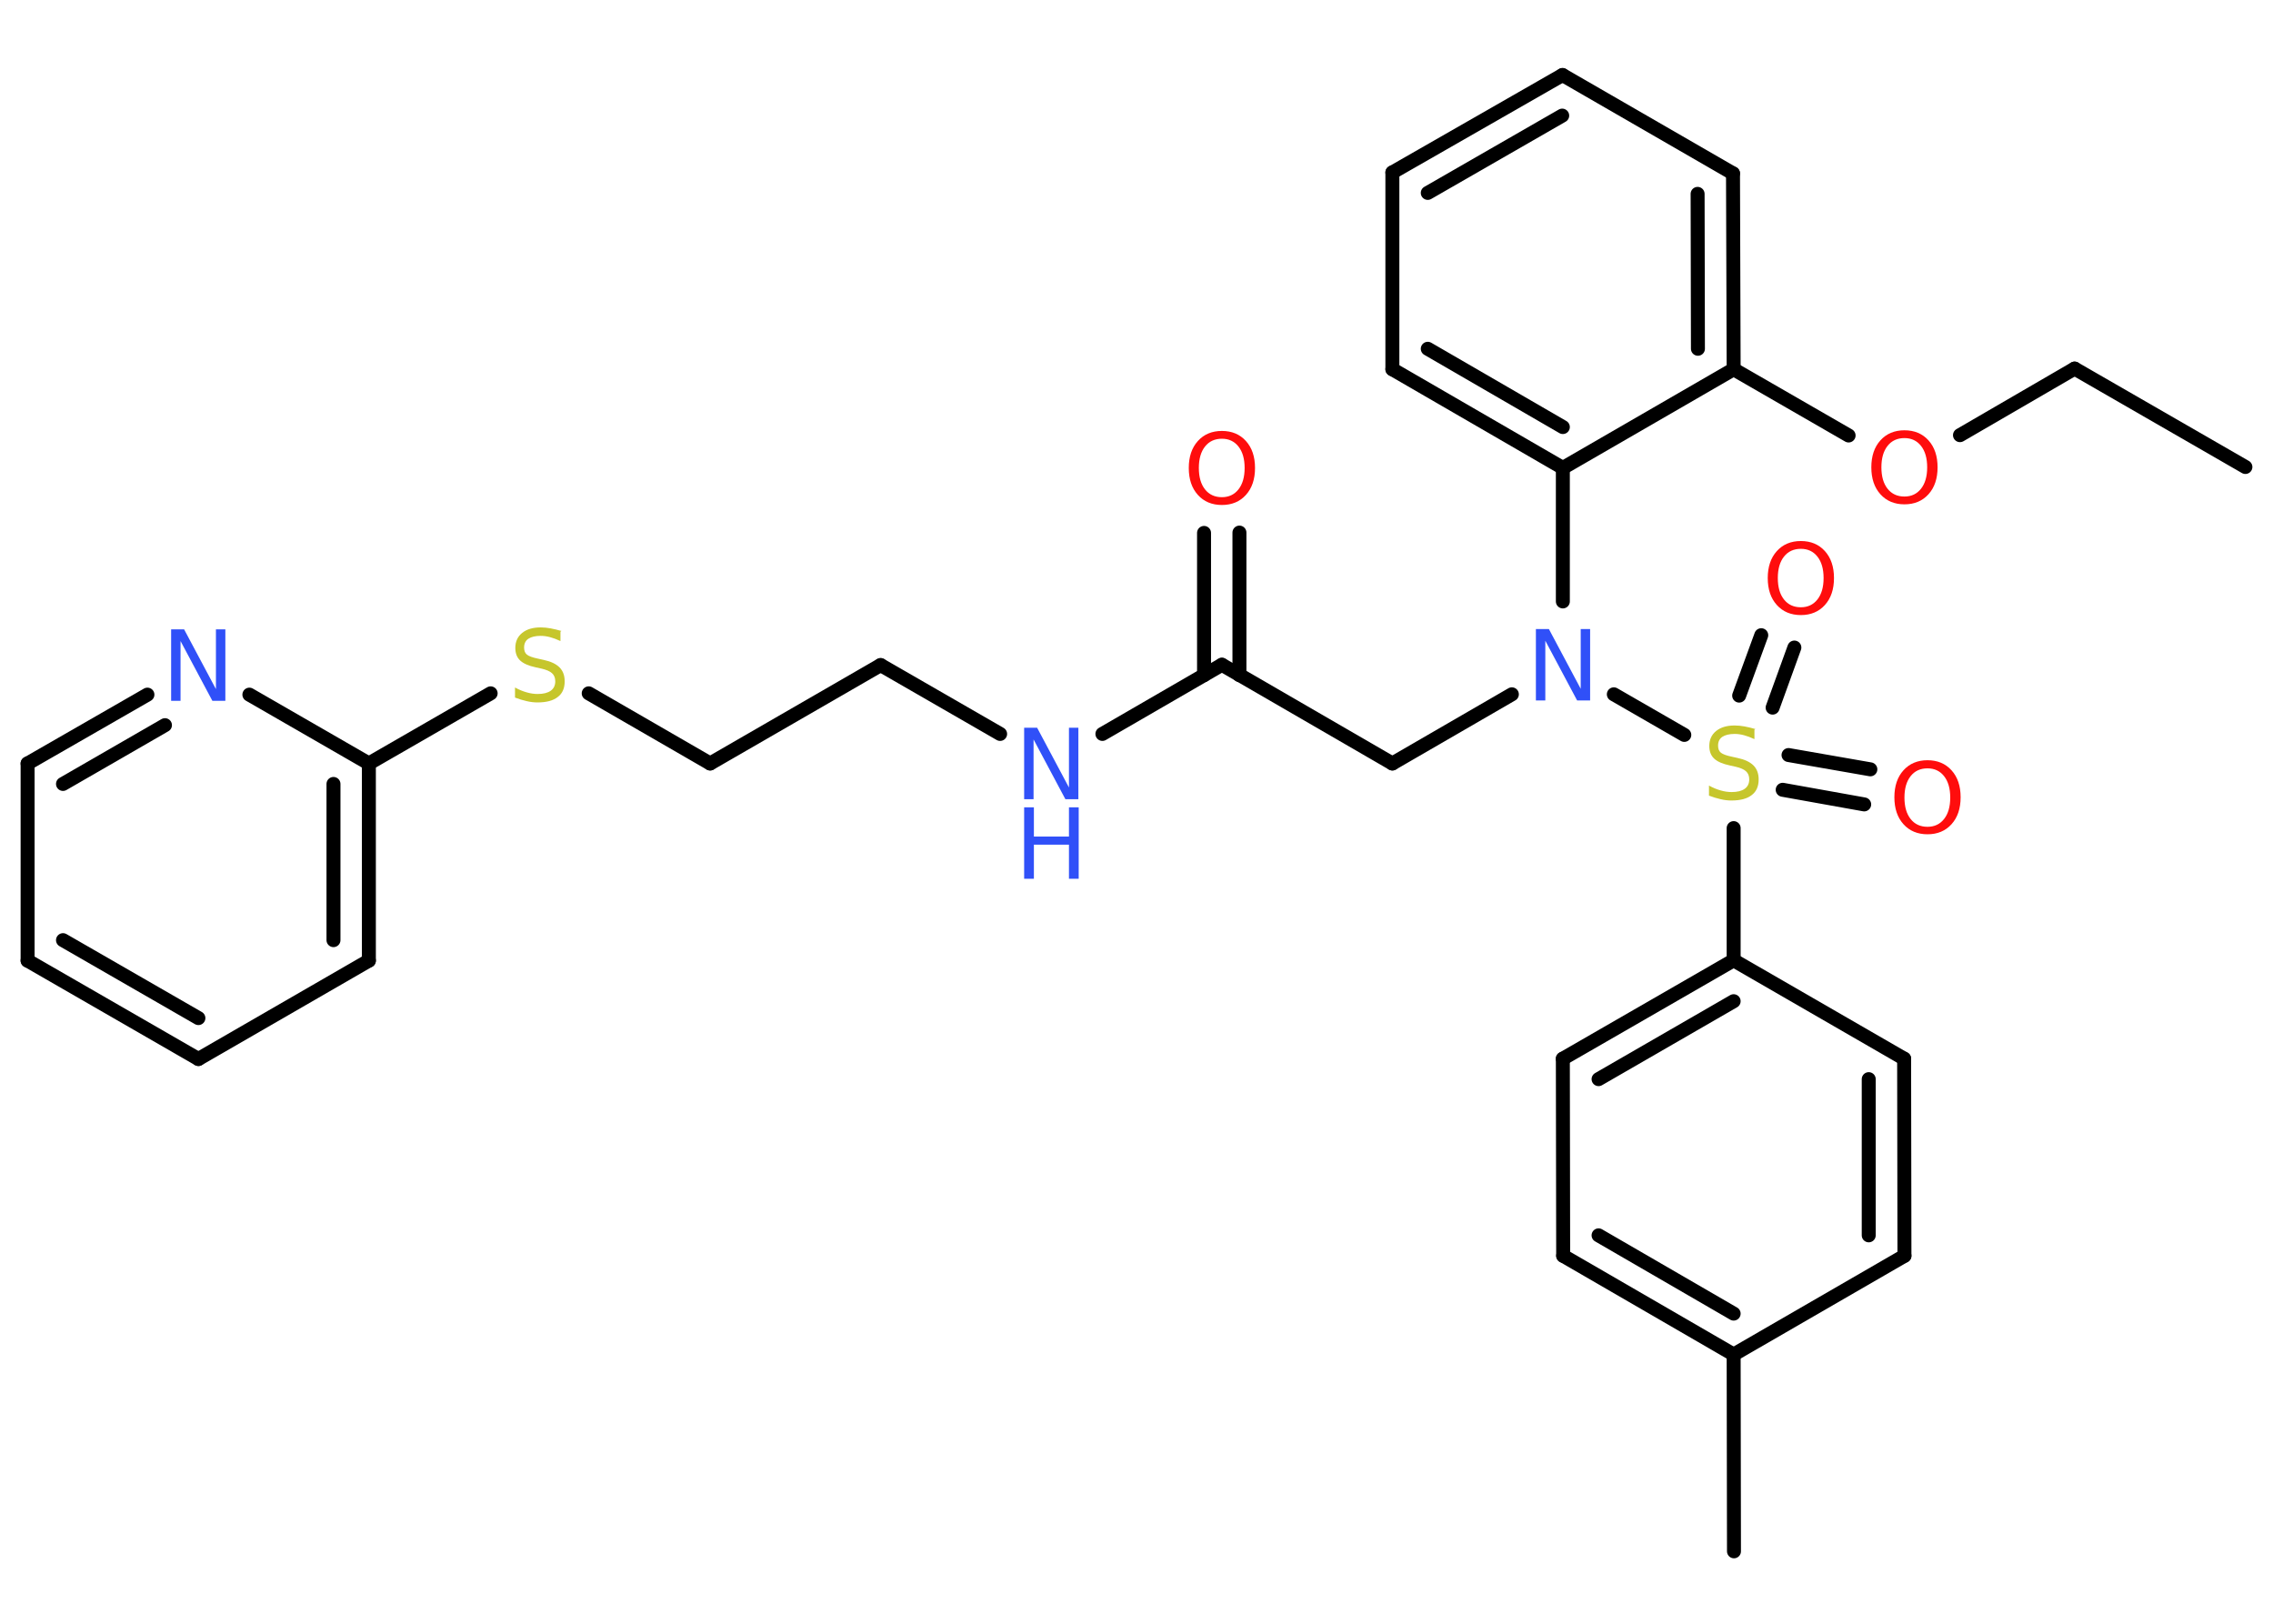 <?xml version='1.0' encoding='UTF-8'?>
<!DOCTYPE svg PUBLIC "-//W3C//DTD SVG 1.1//EN" "http://www.w3.org/Graphics/SVG/1.1/DTD/svg11.dtd">
<svg version='1.2' xmlns='http://www.w3.org/2000/svg' xmlns:xlink='http://www.w3.org/1999/xlink' width='70.0mm' height='50.0mm' viewBox='0 0 70.0 50.0'>
  <desc>Generated by the Chemistry Development Kit (http://github.com/cdk)</desc>
  <g stroke-linecap='round' stroke-linejoin='round' stroke='#000000' stroke-width='.43' fill='#FF0D0D'>
    <rect x='.0' y='.0' width='70.0' height='50.0' fill='#FFFFFF' stroke='none'/>
    <g id='mol1' class='mol'>
      <line id='mol1bnd1' class='bond' x1='69.15' y1='14.38' x2='63.89' y2='11.35'/>
      <line id='mol1bnd2' class='bond' x1='63.89' y1='11.35' x2='60.36' y2='13.4'/>
      <line id='mol1bnd3' class='bond' x1='56.93' y1='13.41' x2='53.39' y2='11.37'/>
      <g id='mol1bnd4' class='bond'>
        <line x1='53.39' y1='11.37' x2='53.37' y2='5.34'/>
        <line x1='52.29' y1='10.74' x2='52.28' y2='5.97'/>
      </g>
      <line id='mol1bnd5' class='bond' x1='53.37' y1='5.34' x2='48.12' y2='2.31'/>
      <g id='mol1bnd6' class='bond'>
        <line x1='48.12' y1='2.31' x2='42.88' y2='5.31'/>
        <line x1='48.11' y1='3.56' x2='43.97' y2='5.94'/>
      </g>
      <line id='mol1bnd7' class='bond' x1='42.88' y1='5.31' x2='42.88' y2='11.37'/>
      <g id='mol1bnd8' class='bond'>
        <line x1='42.88' y1='11.37' x2='48.13' y2='14.41'/>
        <line x1='43.97' y1='10.74' x2='48.13' y2='13.15'/>
      </g>
      <line id='mol1bnd9' class='bond' x1='53.39' y1='11.37' x2='48.13' y2='14.41'/>
      <line id='mol1bnd10' class='bond' x1='48.13' y1='14.41' x2='48.13' y2='18.52'/>
      <line id='mol1bnd11' class='bond' x1='46.56' y1='21.38' x2='42.88' y2='23.51'/>
      <line id='mol1bnd12' class='bond' x1='42.88' y1='23.51' x2='37.63' y2='20.47'/>
      <g id='mol1bnd13' class='bond'>
        <line x1='37.08' y1='20.79' x2='37.08' y2='16.41'/>
        <line x1='38.17' y1='20.79' x2='38.17' y2='16.4'/>
      </g>
      <line id='mol1bnd14' class='bond' x1='37.63' y1='20.47' x2='33.95' y2='22.6'/>
      <line id='mol1bnd15' class='bond' x1='30.8' y1='22.6' x2='27.12' y2='20.48'/>
      <line id='mol1bnd16' class='bond' x1='27.12' y1='20.48' x2='21.87' y2='23.51'/>
      <line id='mol1bnd17' class='bond' x1='21.87' y1='23.51' x2='18.13' y2='21.35'/>
      <line id='mol1bnd18' class='bond' x1='15.11' y1='21.35' x2='11.36' y2='23.51'/>
      <g id='mol1bnd19' class='bond'>
        <line x1='11.36' y1='29.58' x2='11.36' y2='23.51'/>
        <line x1='10.27' y1='28.95' x2='10.27' y2='24.14'/>
      </g>
      <line id='mol1bnd20' class='bond' x1='11.36' y1='29.58' x2='6.11' y2='32.61'/>
      <g id='mol1bnd21' class='bond'>
        <line x1='.85' y1='29.58' x2='6.11' y2='32.61'/>
        <line x1='1.94' y1='28.95' x2='6.11' y2='31.35'/>
      </g>
      <line id='mol1bnd22' class='bond' x1='.85' y1='29.58' x2='.85' y2='23.51'/>
      <g id='mol1bnd23' class='bond'>
        <line x1='4.54' y1='21.39' x2='.85' y2='23.51'/>
        <line x1='5.08' y1='22.33' x2='1.94' y2='24.14'/>
      </g>
      <line id='mol1bnd24' class='bond' x1='11.36' y1='23.51' x2='7.68' y2='21.39'/>
      <line id='mol1bnd25' class='bond' x1='49.7' y1='21.38' x2='51.87' y2='22.63'/>
      <g id='mol1bnd26' class='bond'>
        <line x1='53.56' y1='21.42' x2='54.24' y2='19.56'/>
        <line x1='54.59' y1='21.79' x2='55.26' y2='19.94'/>
      </g>
      <g id='mol1bnd27' class='bond'>
        <line x1='55.08' y1='23.25' x2='57.6' y2='23.69'/>
        <line x1='54.9' y1='24.32' x2='57.41' y2='24.77'/>
      </g>
      <line id='mol1bnd28' class='bond' x1='53.39' y1='25.5' x2='53.39' y2='29.57'/>
      <g id='mol1bnd29' class='bond'>
        <line x1='53.39' y1='29.57' x2='48.13' y2='32.6'/>
        <line x1='53.39' y1='30.83' x2='49.23' y2='33.23'/>
      </g>
      <line id='mol1bnd30' class='bond' x1='48.13' y1='32.6' x2='48.14' y2='38.67'/>
      <g id='mol1bnd31' class='bond'>
        <line x1='48.14' y1='38.67' x2='53.39' y2='41.71'/>
        <line x1='49.23' y1='38.04' x2='53.39' y2='40.45'/>
      </g>
      <line id='mol1bnd32' class='bond' x1='53.39' y1='41.71' x2='53.4' y2='47.77'/>
      <line id='mol1bnd33' class='bond' x1='53.39' y1='41.71' x2='58.65' y2='38.67'/>
      <g id='mol1bnd34' class='bond'>
        <line x1='58.65' y1='38.67' x2='58.64' y2='32.6'/>
        <line x1='57.55' y1='38.04' x2='57.55' y2='33.23'/>
      </g>
      <line id='mol1bnd35' class='bond' x1='53.39' y1='29.57' x2='58.64' y2='32.6'/>
      <path id='mol1atm3' class='atom' d='M58.65 13.49q-.33 .0 -.52 .24q-.19 .24 -.19 .66q.0 .42 .19 .66q.19 .24 .52 .24q.32 .0 .51 -.24q.19 -.24 .19 -.66q.0 -.42 -.19 -.66q-.19 -.24 -.51 -.24zM58.65 13.25q.46 .0 .74 .31q.28 .31 .28 .83q.0 .52 -.28 .83q-.28 .31 -.74 .31q-.46 .0 -.74 -.31q-.28 -.31 -.28 -.83q.0 -.52 .28 -.83q.28 -.31 .74 -.31z' stroke='none'/>
      <path id='mol1atm10' class='atom' d='M47.3 19.37h.4l.98 1.84v-1.84h.29v2.2h-.4l-.98 -1.84v1.84h-.29v-2.2z' stroke='none' fill='#3050F8'/>
      <path id='mol1atm13' class='atom' d='M37.63 13.51q-.33 .0 -.52 .24q-.19 .24 -.19 .66q.0 .42 .19 .66q.19 .24 .52 .24q.32 .0 .51 -.24q.19 -.24 .19 -.66q.0 -.42 -.19 -.66q-.19 -.24 -.51 -.24zM37.63 13.27q.46 .0 .74 .31q.28 .31 .28 .83q.0 .52 -.28 .83q-.28 .31 -.74 .31q-.46 .0 -.74 -.31q-.28 -.31 -.28 -.83q.0 -.52 .28 -.83q.28 -.31 .74 -.31z' stroke='none'/>
      <g id='mol1atm14' class='atom'>
        <path d='M31.54 22.41h.4l.98 1.84v-1.84h.29v2.2h-.4l-.98 -1.84v1.84h-.29v-2.2z' stroke='none' fill='#3050F8'/>
        <path d='M31.54 24.86h.3v.9h1.08v-.9h.3v2.2h-.3v-1.05h-1.08v1.05h-.3v-2.2z' stroke='none' fill='#3050F8'/>
      </g>
      <path id='mol1atm17' class='atom' d='M17.26 19.45v.29q-.17 -.08 -.32 -.12q-.15 -.04 -.29 -.04q-.24 .0 -.38 .09q-.13 .09 -.13 .27q.0 .15 .09 .22q.09 .07 .33 .12l.18 .04q.33 .07 .49 .23q.16 .16 .16 .43q.0 .32 -.21 .48q-.21 .17 -.63 .17q-.16 .0 -.33 -.04q-.18 -.04 -.36 -.11v-.31q.18 .1 .36 .15q.17 .05 .34 .05q.26 .0 .4 -.1q.14 -.1 .14 -.29q.0 -.16 -.1 -.25q-.1 -.09 -.32 -.14l-.18 -.04q-.33 -.07 -.48 -.21q-.15 -.14 -.15 -.39q.0 -.29 .21 -.46q.21 -.17 .57 -.17q.15 .0 .31 .03q.16 .03 .33 .08z' stroke='none' fill='#C6C62C'/>
      <path id='mol1atm23' class='atom' d='M5.27 19.38h.4l.98 1.84v-1.84h.29v2.2h-.4l-.98 -1.84v1.84h-.29v-2.2z' stroke='none' fill='#3050F8'/>
      <path id='mol1atm24' class='atom' d='M54.03 22.47v.29q-.17 -.08 -.32 -.12q-.15 -.04 -.29 -.04q-.24 .0 -.38 .09q-.13 .09 -.13 .27q.0 .15 .09 .22q.09 .07 .33 .12l.18 .04q.33 .07 .49 .23q.16 .16 .16 .43q.0 .32 -.21 .48q-.21 .17 -.63 .17q-.16 .0 -.33 -.04q-.18 -.04 -.36 -.11v-.31q.18 .1 .36 .15q.17 .05 .34 .05q.26 .0 .4 -.1q.14 -.1 .14 -.29q.0 -.16 -.1 -.25q-.1 -.09 -.32 -.14l-.18 -.04q-.33 -.07 -.48 -.21q-.15 -.14 -.15 -.39q.0 -.29 .21 -.46q.21 -.17 .57 -.17q.15 .0 .31 .03q.16 .03 .33 .08z' stroke='none' fill='#C6C62C'/>
      <path id='mol1atm25' class='atom' d='M55.46 16.9q-.33 .0 -.52 .24q-.19 .24 -.19 .66q.0 .42 .19 .66q.19 .24 .52 .24q.32 .0 .51 -.24q.19 -.24 .19 -.66q.0 -.42 -.19 -.66q-.19 -.24 -.51 -.24zM55.46 16.66q.46 .0 .74 .31q.28 .31 .28 .83q.0 .52 -.28 .83q-.28 .31 -.74 .31q-.46 .0 -.74 -.31q-.28 -.31 -.28 -.83q.0 -.52 .28 -.83q.28 -.31 .74 -.31z' stroke='none'/>
      <path id='mol1atm26' class='atom' d='M59.36 23.66q-.33 .0 -.52 .24q-.19 .24 -.19 .66q.0 .42 .19 .66q.19 .24 .52 .24q.32 .0 .51 -.24q.19 -.24 .19 -.66q.0 -.42 -.19 -.66q-.19 -.24 -.51 -.24zM59.36 23.41q.46 .0 .74 .31q.28 .31 .28 .83q.0 .52 -.28 .83q-.28 .31 -.74 .31q-.46 .0 -.74 -.31q-.28 -.31 -.28 -.83q.0 -.52 .28 -.83q.28 -.31 .74 -.31z' stroke='none'/>
    </g>
  </g>
</svg>
